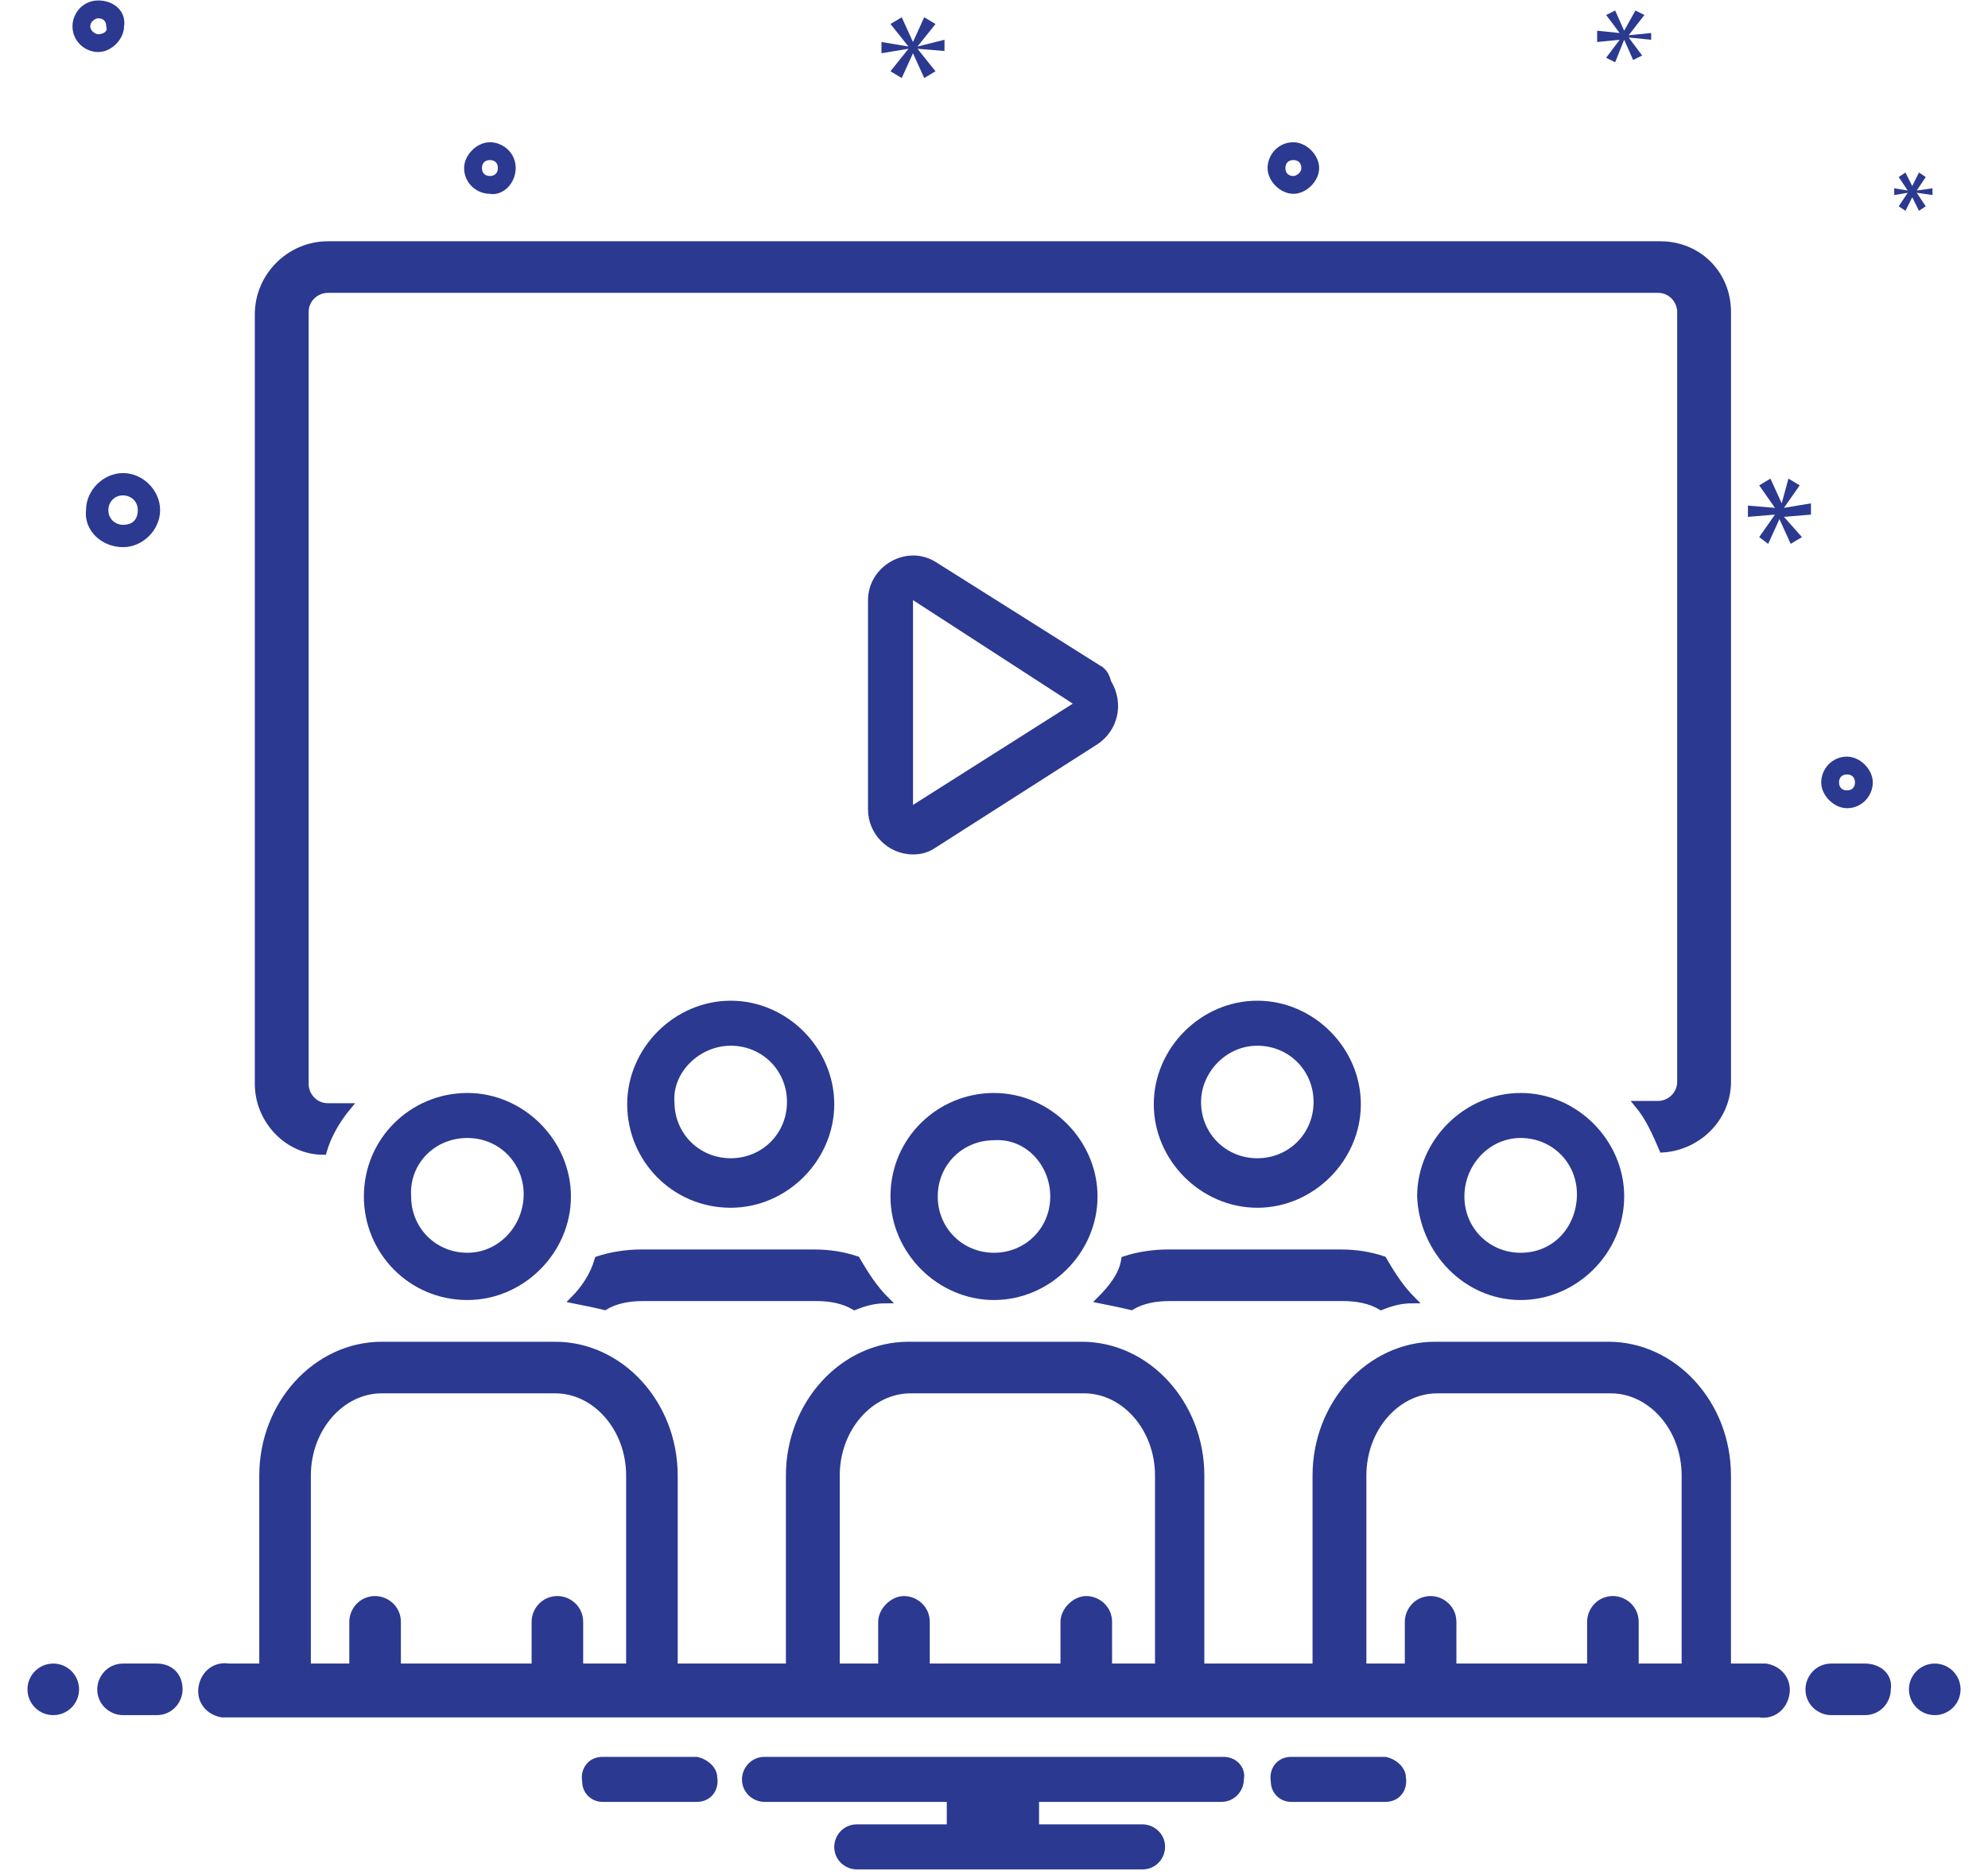 <svg width="53" height="50" viewBox="0 0 53 50" fill="none" xmlns="http://www.w3.org/2000/svg">
<path d="M19.481 32.2C20.981 32.2 22.241 30.94 22.241 29.44C22.241 27.94 20.981 26.68 19.481 26.68C17.981 26.68 16.721 27.94 16.721 29.44C16.721 30.94 17.921 32.2 19.481 32.2ZM19.481 27.88C20.321 27.88 20.981 28.54 20.981 29.38C20.981 30.22 20.321 30.88 19.481 30.88C18.641 30.88 17.981 30.22 17.981 29.38C17.921 28.6 18.641 27.88 19.481 27.88Z" fill="#2B3990"/>
<path d="M33.52 32.2C35.02 32.2 36.28 30.94 36.28 29.44C36.28 27.94 35.02 26.68 33.52 26.68C32.02 26.68 30.76 27.94 30.76 29.44C30.76 30.94 32.02 32.2 33.52 32.2ZM33.52 27.88C34.36 27.88 35.02 28.54 35.02 29.38C35.02 30.22 34.36 30.88 33.52 30.88C32.68 30.88 32.02 30.22 32.02 29.38C32.02 28.6 32.68 27.88 33.52 27.88Z" fill="#2B3990"/>
<path d="M29.321 17.74L24.941 14.98C24.161 14.5 23.141 15.1 23.141 16V21.58C23.141 22.24 23.681 22.78 24.341 22.78C24.581 22.78 24.761 22.72 24.941 22.6L29.261 19.84C29.801 19.48 29.981 18.76 29.621 18.16C29.561 17.92 29.441 17.8 29.321 17.74ZM24.341 21.46V16L28.601 18.76L24.341 21.46Z" fill="#2B3990"/>
<path d="M12.461 34.66C13.961 34.66 15.221 33.4 15.221 31.9C15.221 30.4 13.961 29.14 12.461 29.14C10.961 29.14 9.701 30.34 9.701 31.9C9.701 33.4 10.901 34.66 12.461 34.66ZM12.461 30.34C13.301 30.34 13.961 31 13.961 31.84C13.961 32.68 13.301 33.4 12.461 33.4C11.621 33.4 10.961 32.74 10.961 31.9C10.901 31.06 11.561 30.34 12.461 30.34Z" fill="#2B3990"/>
<path d="M40.541 34.66C42.041 34.66 43.301 33.4 43.301 31.9C43.301 30.4 42.041 29.14 40.541 29.14C39.041 29.14 37.781 30.4 37.781 31.9C37.841 33.4 39.041 34.66 40.541 34.66ZM40.541 30.34C41.381 30.34 42.041 31 42.041 31.84C42.041 32.68 41.441 33.4 40.541 33.4C39.701 33.4 39.041 32.74 39.041 31.9C39.041 31.06 39.701 30.34 40.541 30.34Z" fill="#2B3990"/>
<path d="M23.74 31.9C23.74 33.4 25 34.66 26.5 34.66C28 34.66 29.26 33.4 29.26 31.9C29.26 30.4 28 29.14 26.5 29.14C25 29.14 23.74 30.34 23.74 31.9ZM28 31.9C28 32.74 27.34 33.4 26.5 33.4C25.66 33.4 25 32.74 25 31.9C25 31.06 25.66 30.4 26.5 30.4C27.34 30.34 28 31.06 28 31.9Z" fill="#2B3990"/>
<path d="M29.32 34.66C29.62 34.72 29.92 34.78 30.16 34.84C30.46 34.66 30.82 34.6 31.18 34.6H35.8C36.16 34.6 36.52 34.66 36.82 34.84C37.12 34.72 37.36 34.66 37.66 34.66C37.36 34.36 37.12 34 36.88 33.58C36.52 33.46 36.16 33.4 35.74 33.4H31.12C30.76 33.4 30.34 33.46 29.98 33.58C29.92 34 29.62 34.36 29.32 34.66Z" fill="#2B3990" stroke="#2B3990" stroke-width="0.175" stroke-miterlimit="10"/>
<path d="M15.281 34.66C15.581 34.72 15.881 34.78 16.121 34.84C16.421 34.66 16.781 34.6 17.141 34.6H21.761C22.121 34.6 22.481 34.66 22.781 34.84C23.081 34.72 23.321 34.66 23.621 34.66C23.321 34.36 23.081 34 22.841 33.58C22.481 33.46 22.121 33.4 21.701 33.4H17.081C16.721 33.4 16.301 33.46 15.941 33.58C15.821 34 15.581 34.36 15.281 34.66Z" fill="#2B3990" stroke="#2B3990" stroke-width="0.175" stroke-miterlimit="10"/>
<path d="M44.261 6.52H8.741C7.721 6.52 6.881 7.36 6.881 8.38V28.9C6.881 29.86 7.661 30.7 8.621 30.7C8.741 30.28 8.981 29.86 9.281 29.5H8.741C8.381 29.5 8.141 29.2 8.141 28.9V8.32C8.141 7.96 8.441 7.72 8.741 7.72H44.201C44.561 7.72 44.801 8.02 44.801 8.32V28.84C44.801 29.2 44.501 29.44 44.201 29.44H43.661C43.961 29.8 44.141 30.22 44.321 30.64C45.281 30.58 46.061 29.8 46.061 28.84V8.32C46.061 7.3 45.281 6.52 44.261 6.52Z" fill="#2B3990" stroke="#2B3990" stroke-width="0.175" stroke-miterlimit="10"/>
<path d="M36.94 46.84H34.42C34.06 46.84 33.82 47.14 33.88 47.5C33.88 47.8 34.12 48.04 34.42 48.04H36.94C37.3 48.04 37.54 47.74 37.48 47.38C37.48 47.14 37.24 46.9 36.94 46.84Z" fill="#2B3990"/>
<path d="M18.581 46.84H16.061C15.701 46.84 15.461 47.14 15.521 47.5C15.521 47.8 15.761 48.04 16.061 48.04H18.581C18.941 48.04 19.181 47.74 19.121 47.38C19.121 47.14 18.881 46.9 18.581 46.84Z" fill="#2B3990"/>
<path d="M32.621 46.84H20.381C20.021 46.84 19.781 47.14 19.781 47.44C19.781 47.8 20.081 48.04 20.381 48.04H25.241V48.64H22.841C22.481 48.64 22.241 48.94 22.241 49.24C22.241 49.6 22.541 49.84 22.841 49.84H30.461C30.821 49.84 31.061 49.54 31.061 49.24C31.061 48.88 30.761 48.64 30.461 48.64H27.701V48.04H32.561C32.921 48.04 33.161 47.74 33.161 47.44C33.221 47.14 32.981 46.84 32.621 46.84Z" fill="#2B3990"/>
<path d="M1.42 45.64C1.752 45.64 2.02 45.372 2.02 45.04C2.02 44.709 1.752 44.44 1.42 44.44C1.089 44.44 0.82 44.709 0.82 45.04C0.82 45.372 1.089 45.64 1.42 45.64Z" fill="#2B3990" stroke="#2B3990" stroke-width="0.175" stroke-miterlimit="10"/>
<path d="M4.18 44.44H3.28C2.92 44.44 2.68 44.74 2.68 45.04C2.68 45.4 2.98 45.64 3.28 45.64H4.18C4.54 45.64 4.78 45.34 4.78 45.04C4.78 44.68 4.54 44.44 4.18 44.44Z" fill="#2B3990" stroke="#2B3990" stroke-width="0.175" stroke-miterlimit="10"/>
<path d="M49.721 44.44H48.821C48.461 44.44 48.221 44.74 48.221 45.04C48.221 45.4 48.521 45.64 48.821 45.64H49.721C50.081 45.64 50.321 45.34 50.321 45.04C50.381 44.68 50.081 44.44 49.721 44.44Z" fill="#2B3990" stroke="#2B3990" stroke-width="0.175" stroke-miterlimit="10"/>
<path d="M51.581 45.64C51.912 45.64 52.181 45.372 52.181 45.04C52.181 44.709 51.912 44.44 51.581 44.44C51.249 44.44 50.98 44.709 50.98 45.04C50.98 45.372 51.249 45.64 51.581 45.64Z" fill="#2B3990" stroke="#2B3990" stroke-width="0.175" stroke-miterlimit="10"/>
<path d="M46.9 44.44H46.06V39.34C46.06 37.42 44.62 35.86 42.88 35.86H38.26C36.52 35.86 35.08 37.42 35.08 39.34V44.44H32.02V39.34C32.02 37.42 30.58 35.86 28.84 35.86H24.22C22.48 35.86 21.04 37.42 21.04 39.34V44.44H17.98V39.34C17.98 37.42 16.54 35.86 14.8 35.86H10.18C8.44 35.86 7 37.42 7 39.34V44.44H6.1C5.74 44.38 5.44 44.62 5.38 44.98C5.32 45.34 5.56 45.64 5.92 45.7C5.98 45.7 6.04 45.7 6.1 45.7H46.9C47.26 45.76 47.56 45.52 47.62 45.16C47.68 44.8 47.44 44.5 47.08 44.44C47.02 44.44 46.96 44.44 46.9 44.44ZM15.46 44.44V43.24C15.46 42.88 15.16 42.64 14.86 42.64C14.5 42.64 14.26 42.94 14.26 43.24V44.44H10.6V43.24C10.6 42.88 10.3 42.64 10 42.64C9.64 42.64 9.4 42.94 9.4 43.24V44.44H8.2V39.34C8.2 38.08 9.1 37.06 10.18 37.06H14.8C15.88 37.06 16.78 38.08 16.78 39.34V44.44H15.46ZM29.56 44.44V43.24C29.56 42.88 29.26 42.64 28.96 42.64C28.66 42.64 28.36 42.94 28.36 43.24V44.44H24.7V43.24C24.7 42.88 24.4 42.64 24.1 42.64C23.8 42.64 23.5 42.94 23.5 43.24V44.44H22.3V39.34C22.3 38.08 23.2 37.06 24.28 37.06H28.9C29.98 37.06 30.88 38.08 30.88 39.34V44.44H29.56ZM43.6 44.44V43.24C43.6 42.88 43.3 42.64 43 42.64C42.64 42.64 42.4 42.94 42.4 43.24V44.44H38.74V43.24C38.74 42.88 38.44 42.64 38.14 42.64C37.78 42.64 37.54 42.94 37.54 43.24V44.44H36.34V39.34C36.34 38.08 37.24 37.06 38.32 37.06H42.94C44.02 37.06 44.92 38.08 44.92 39.34V44.44H43.6Z" fill="#2B3990" stroke="#2B3990" stroke-width="0.175" stroke-miterlimit="10"/>
<path d="M3.281 14.5C3.761 14.5 4.181 14.08 4.181 13.6C4.181 13.12 3.761 12.7 3.281 12.7C2.801 12.7 2.381 13.12 2.381 13.6C2.321 14.08 2.741 14.5 3.281 14.5ZM3.281 13.12C3.521 13.12 3.761 13.3 3.761 13.6C3.761 13.9 3.581 14.08 3.281 14.08C3.041 14.08 2.801 13.9 2.801 13.6C2.801 13.36 2.981 13.12 3.281 13.12Z" fill="#2B3990" stroke="#2B3990" stroke-width="0.175" stroke-miterlimit="10"/>
<path d="M49.241 20.26C48.881 20.26 48.641 20.56 48.641 20.86C48.641 21.16 48.941 21.46 49.241 21.46C49.601 21.46 49.841 21.16 49.841 20.86C49.841 20.56 49.541 20.26 49.241 20.26ZM49.241 21.16C49.061 21.16 48.941 21.04 48.941 20.86C48.941 20.68 49.061 20.56 49.241 20.56C49.421 20.56 49.541 20.68 49.541 20.86C49.541 21.04 49.421 21.16 49.241 21.16Z" fill="#2B3990" stroke="#2B3990" stroke-width="0.175" stroke-miterlimit="10"/>
<path d="M2.62 0.1C2.26 0.1 2.02 0.4 2.02 0.7C2.02 1.06 2.32 1.3 2.62 1.3C2.92 1.3 3.22 1 3.22 0.7C3.28 0.34 2.98 0.1 2.62 0.1ZM2.62 1C2.5 1 2.32 0.88 2.32 0.7C2.32 0.52 2.5 0.4 2.62 0.4C2.8 0.4 2.92 0.52 2.92 0.7C2.98 0.88 2.8 1 2.62 1Z" fill="#2B3990" stroke="#2B3990" stroke-width="0.175" stroke-miterlimit="10"/>
<path d="M34.481 3.88C34.121 3.88 33.881 4.18 33.881 4.48C33.881 4.78 34.181 5.08 34.481 5.08C34.781 5.08 35.081 4.78 35.081 4.48C35.081 4.18 34.781 3.88 34.481 3.88ZM34.481 4.78C34.301 4.78 34.181 4.66 34.181 4.48C34.181 4.3 34.301 4.18 34.481 4.18C34.661 4.18 34.781 4.3 34.781 4.48C34.781 4.66 34.601 4.78 34.481 4.78Z" fill="#2B3990" stroke="#2B3990" stroke-width="0.175" stroke-miterlimit="10"/>
<path d="M13.661 4.48C13.661 4.12 13.361 3.88 13.061 3.88C12.761 3.88 12.461 4.18 12.461 4.48C12.461 4.84 12.761 5.08 13.061 5.08C13.361 5.14 13.661 4.84 13.661 4.48ZM12.761 4.48C12.761 4.3 12.881 4.18 13.061 4.18C13.241 4.18 13.361 4.3 13.361 4.48C13.361 4.66 13.241 4.78 13.061 4.78C12.881 4.78 12.761 4.66 12.761 4.48Z" fill="#2B3990" stroke="#2B3990" stroke-width="0.175" stroke-miterlimit="10"/>
<path d="M24.46 1.24L24.94 0.64L24.64 0.46L24.34 1.12L24.04 0.46L23.74 0.64L24.22 1.24L23.5 1.12V1.42L24.22 1.3L23.74 1.9L24.04 2.08L24.34 1.42L24.64 2.08L24.94 1.9L24.46 1.3L25.18 1.36V1.06L24.46 1.24Z" fill="#2B3990"/>
<path d="M50.86 5.14L50.62 5.5L50.8 5.62L50.98 5.26L51.16 5.62L51.34 5.5L51.1 5.14L51.52 5.2V5.02L51.1 5.08L51.34 4.72L51.16 4.6L50.98 4.96L50.8 4.6L50.62 4.72L50.86 5.08L50.5 5.02V5.2L50.86 5.14Z" fill="#2B3990"/>
<path d="M48.28 13.72V13.42L47.56 13.54L47.98 12.94L47.68 12.76L47.5 13.42L47.2 12.76L46.9 12.94L47.32 13.54L46.6 13.48V13.78L47.32 13.72L46.9 14.32L47.14 14.5L47.44 13.84L47.74 14.5L48.04 14.32L47.56 13.78L48.28 13.72Z" fill="#2B3990"/>
<path d="M43.42 0.94L43.84 0.4L43.6 0.28L43.3 0.82L43.06 0.28L42.82 0.4L43.18 0.88L42.58 0.82V1.12L43.18 1.06L42.82 1.54L43.06 1.66L43.3 1.06L43.54 1.6L43.78 1.48L43.42 1L44.02 1.06V0.88L43.42 0.94Z" fill="#2B3990"/>
</svg>
